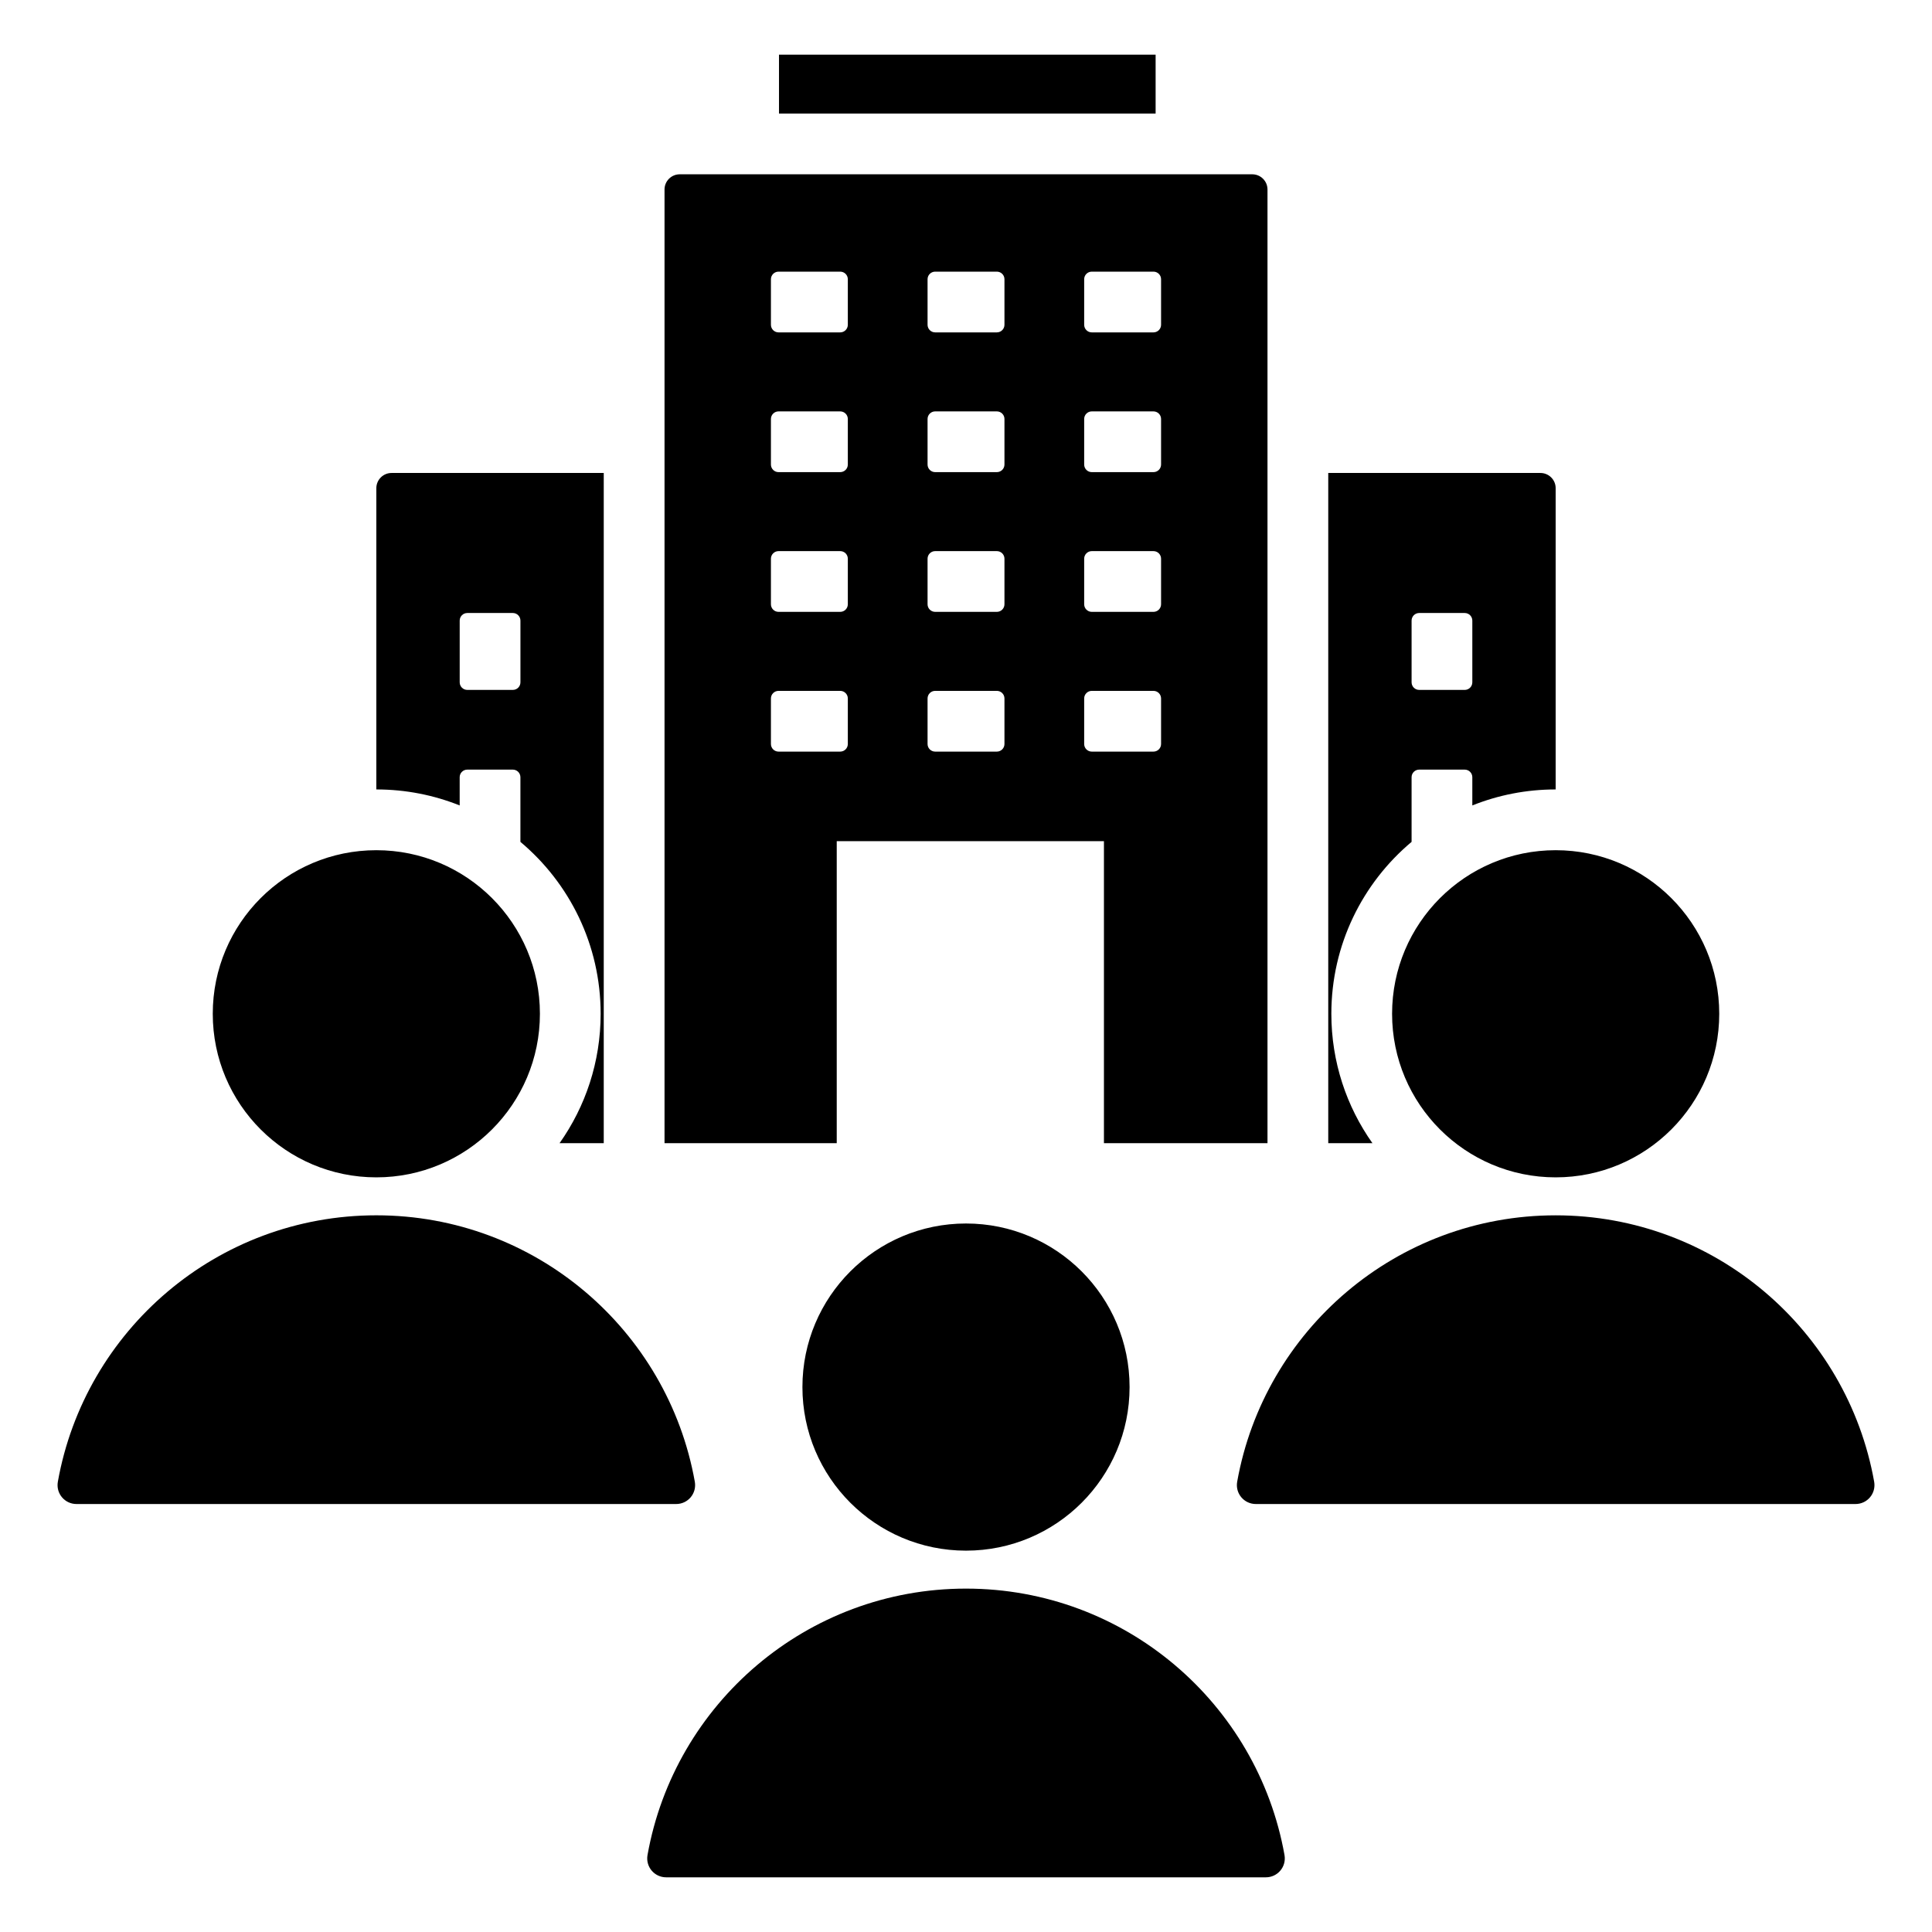 <svg  xmlns="http://www.w3.org/2000/svg" xmlns:xlink="http://www.w3.org/1999/xlink" version="1.1"
	x="0px" y="0px" viewBox="0 0 96 96" style="enable-background:new 0 0 96 96;"
	xml:space="preserve"><path class="st0"
	d="M33.774,8.661h28.452c0.416,0,0.755,0.339,0.755,0.755v47.388h-8.127V41.797H41.577v15.006H33.02V9.415  C33.02,9,33.359,8.661,33.774,8.661L33.774,8.661z M62.404,74.734l29.793,0c0.591,0,1.032-0.527,0.929-1.109  C91.785,66.101,85.21,60.389,77.3,60.389c-7.91,0-14.484,5.713-15.825,13.237C61.372,74.207,61.813,74.734,62.404,74.734  L62.404,74.734z M18.7,42.246c4.489,0,8.128,3.639,8.128,8.128s-3.639,8.128-8.128,8.128c-4.489,0-8.128-3.639-8.128-8.128  S14.211,42.246,18.7,42.246L18.7,42.246z M77.3,42.246c4.489,0,8.128,3.639,8.128,8.128s-3.639,8.128-8.128,8.128  c-4.489,0-8.128-3.639-8.128-8.128S72.812,42.246,77.3,42.246L77.3,42.246z M3.803,74.734l29.793,0c0.591,0,1.032-0.527,0.929-1.109  c-1.341-7.524-7.916-13.237-15.825-13.237c-7.91,0-14.484,5.713-15.825,13.237C2.771,74.207,3.213,74.734,3.803,74.734L3.803,74.734  z M77.3,24.257c0-0.416-0.339-0.755-0.755-0.755H66v33.301h2.195c-1.285-1.817-2.041-4.035-2.041-6.429  c0-3.429,1.55-6.497,3.987-8.542v-3.213c0-0.208,0.169-0.377,0.377-0.377h2.264c0.208,0,0.377,0.169,0.377,0.377v1.403  c1.28-0.513,2.678-0.795,4.141-0.795h0V24.257L77.3,24.257z M70.141,30.837c0-0.208,0.169-0.377,0.377-0.377h2.264  c0.208,0,0.377,0.169,0.377,0.377v3.067c0,0.208-0.169,0.377-0.377,0.377h-2.264c-0.208,0-0.377-0.169-0.377-0.377V30.837  L70.141,30.837z M18.7,24.257v14.97h0c1.463,0,2.861,0.283,4.141,0.795v-1.403c0-0.208,0.169-0.377,0.377-0.377h2.264  c0.208,0,0.377,0.169,0.377,0.377v3.213c2.437,2.045,3.987,5.113,3.987,8.542c0,2.394-0.756,4.612-2.041,6.429h2.195V23.502H19.454  C19.039,23.502,18.7,23.841,18.7,24.257L18.7,24.257z M25.86,30.837v3.067c0,0.208-0.169,0.377-0.377,0.377h-2.264  c-0.208,0-0.377-0.169-0.377-0.377v-3.067c0-0.208,0.169-0.377,0.377-0.377h2.264C25.69,30.459,25.86,30.629,25.86,30.837  L25.86,30.837z M48,60.795c4.489,0,8.128,3.639,8.128,8.128c0,4.489-3.639,8.128-8.128,8.128c-4.489,0-8.128-3.639-8.128-8.128  C39.872,64.434,43.511,60.795,48,60.795L48,60.795z M33.104,93.283l29.793,0c0.591,0,1.032-0.527,0.929-1.109  C62.484,84.65,55.91,78.937,48,78.937c-7.91,0-14.484,5.713-15.825,13.237C32.071,92.756,32.513,93.283,33.104,93.283L33.104,93.283  z M57.422,2.717v2.925H38.708V2.717H57.422L57.422,2.717z M38.684,13.498c-0.208,0-0.377,0.169-0.377,0.377v2.264  c0,0.208,0.169,0.377,0.377,0.377h3.067c0.208,0,0.377-0.169,0.377-0.377v-2.264c0-0.208-0.169-0.377-0.377-0.377H38.684  L38.684,13.498z M54.249,13.498c-0.208,0-0.377,0.169-0.377,0.377v2.264c0,0.208,0.169,0.377,0.377,0.377h3.067  c0.208,0,0.377-0.169,0.377-0.377v-2.264c0-0.208-0.169-0.377-0.377-0.377H54.249L54.249,13.498z M46.467,13.498  c-0.208,0-0.377,0.169-0.377,0.377v2.264c0,0.208,0.169,0.377,0.377,0.377h3.067c0.208,0,0.377-0.169,0.377-0.377v-2.264  c0-0.208-0.169-0.377-0.377-0.377H46.467L46.467,13.498z M38.684,20.442c-0.208,0-0.377,0.169-0.377,0.377v2.264  c0,0.208,0.169,0.377,0.377,0.377h3.067c0.208,0,0.377-0.169,0.377-0.377v-2.264c0-0.208-0.169-0.377-0.377-0.377H38.684  L38.684,20.442z M54.249,20.442c-0.208,0-0.377,0.169-0.377,0.377v2.264c0,0.208,0.169,0.377,0.377,0.377h3.067  c0.208,0,0.377-0.169,0.377-0.377v-2.264c0-0.208-0.169-0.377-0.377-0.377H54.249L54.249,20.442z M46.467,20.442  c-0.208,0-0.377,0.169-0.377,0.377v2.264c0,0.208,0.169,0.377,0.377,0.377h3.067c0.208,0,0.377-0.169,0.377-0.377v-2.264  c0-0.208-0.169-0.377-0.377-0.377H46.467L46.467,20.442z M38.684,27.385c-0.208,0-0.377,0.169-0.377,0.377v2.264  c0,0.208,0.169,0.377,0.377,0.377h3.067c0.208,0,0.377-0.169,0.377-0.377v-2.264c0-0.208-0.169-0.377-0.377-0.377H38.684  L38.684,27.385z M54.249,27.385c-0.208,0-0.377,0.169-0.377,0.377v2.264c0,0.208,0.169,0.377,0.377,0.377h3.067  c0.208,0,0.377-0.169,0.377-0.377v-2.264c0-0.208-0.169-0.377-0.377-0.377H54.249L54.249,27.385z M46.467,27.385  c-0.208,0-0.377,0.169-0.377,0.377v2.264c0,0.208,0.169,0.377,0.377,0.377h3.067c0.208,0,0.377-0.169,0.377-0.377v-2.264  c0-0.208-0.169-0.377-0.377-0.377H46.467L46.467,27.385z M38.684,34.329c-0.208,0-0.377,0.169-0.377,0.377v2.264  c0,0.208,0.169,0.377,0.377,0.377h3.067c0.208,0,0.377-0.169,0.377-0.377v-2.264c0-0.208-0.169-0.377-0.377-0.377H38.684  L38.684,34.329z M54.249,34.329c-0.208,0-0.377,0.169-0.377,0.377v2.264c0,0.208,0.169,0.377,0.377,0.377h3.067  c0.208,0,0.377-0.169,0.377-0.377v-2.264c0-0.208-0.169-0.377-0.377-0.377H54.249L54.249,34.329z M46.467,34.329  c-0.208,0-0.377,0.169-0.377,0.377v2.264c0,0.208,0.169,0.377,0.377,0.377h3.067c0.208,0,0.377-0.169,0.377-0.377v-2.264  c0-0.208-0.169-0.377-0.377-0.377H46.467z"/></svg>